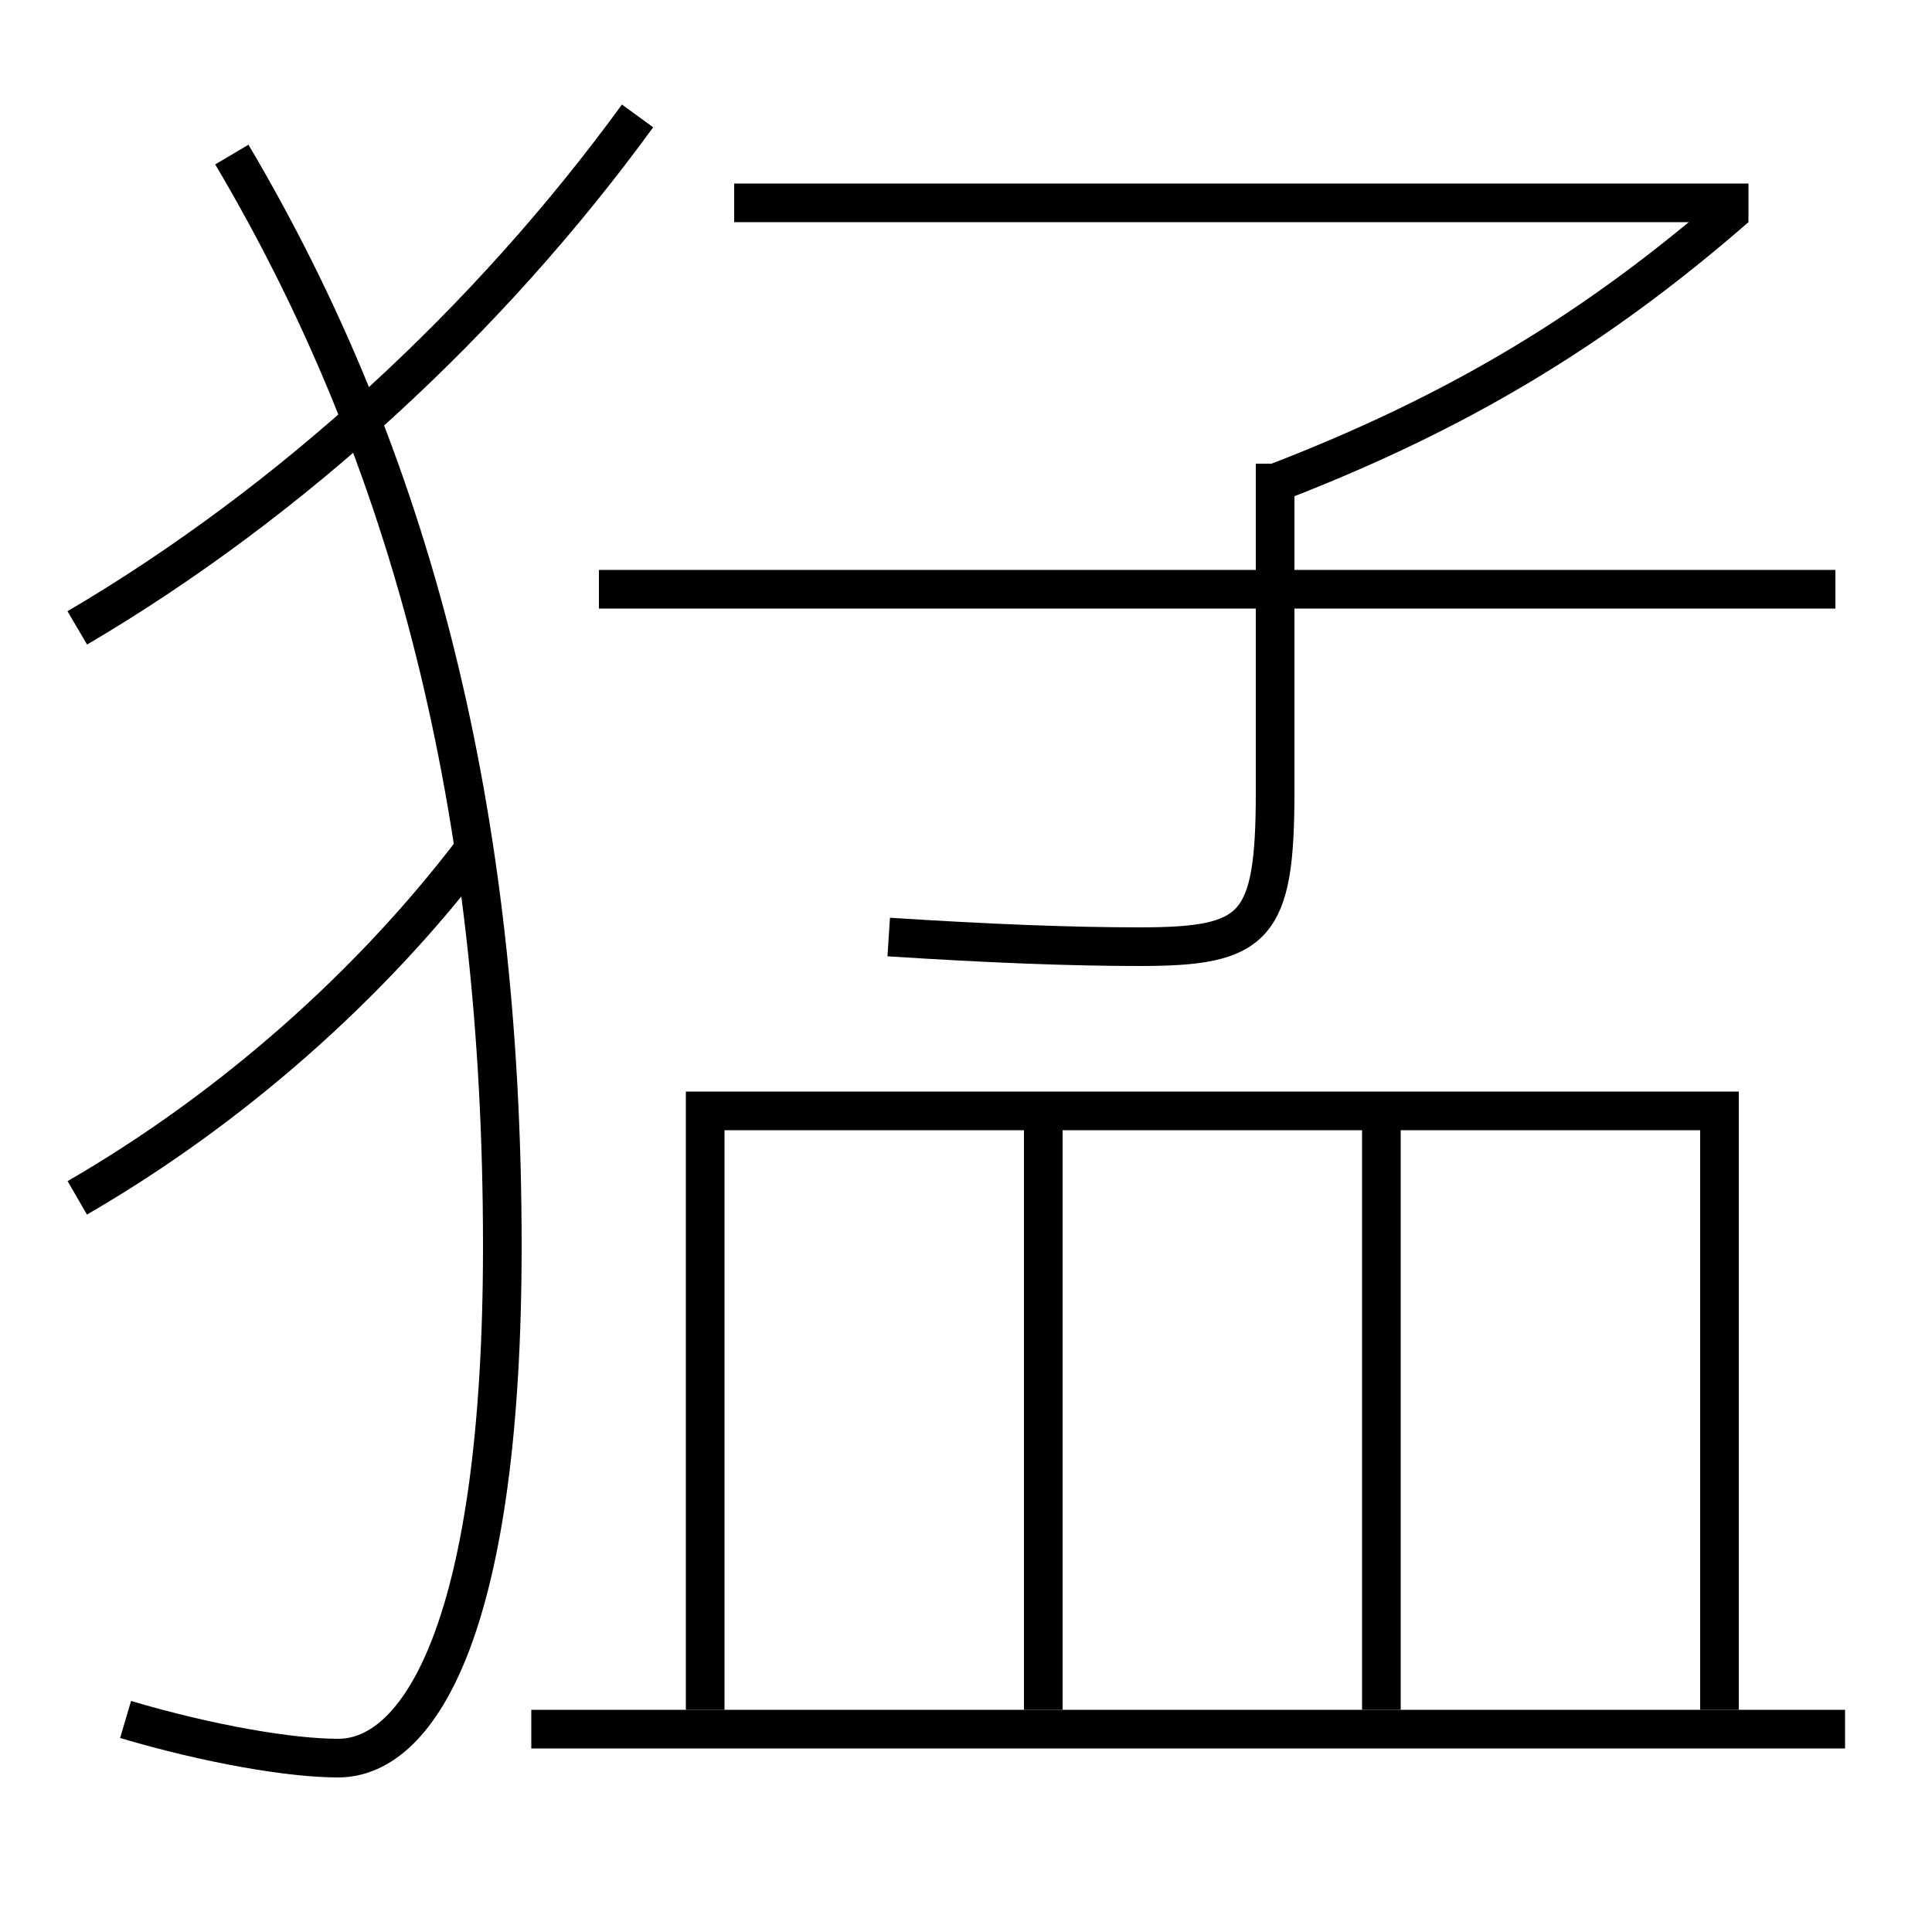 <?xml version='1.0' encoding='utf-8'?>
<svg xmlns="http://www.w3.org/2000/svg" height="100px" version="1.0" viewBox="0 0 100 100" width="100px" x="0px" y="0px">
<line fill="none" stroke="#000000" stroke-width="2" x1="54" x2="54" y1="57.5" y2="88.5" /><line fill="none" stroke="#000000" stroke-width="2" x1="71.5" x2="71.5" y1="57.5" y2="88.5" /><line fill="none" stroke="#000000" stroke-width="2" x1="27.5" x2="95.5" y1="89.5" y2="89.5" /><line fill="none" stroke="#000000" stroke-width="2" x1="31" x2="95" y1="30.5" y2="30.5" /><line fill="none" stroke="#000000" stroke-width="2" x1="90.5" x2="38" y1="10.5" y2="10.5" /><polyline fill="none" points="89,88.5 89,57.5 36.5,57.5 36.5,88.5" stroke="#000000" stroke-width="2" /><path d="M12,8 c9.348,15.786 14,33.95 14,56.5 c0,19.396 -4.178,26.5 -8.5,26.5 c-2.443,0 -6.626,-0.706 -11,-2" fill="none" stroke="#000000" stroke-width="2" /><path d="M33,6 c-7.71,10.59 -17.906,19.975 -29,26.5" fill="none" stroke="#000000" stroke-width="2" /><path d="M24.5,44 c-5.32,7.003 -12.523,13.385 -20.5,18" fill="none" stroke="#000000" stroke-width="2" /><path d="M66,24 v17.0 c0,7.036 -1.006,8 -7,8 c-3.636,0 -7.875,-0.169 -13,-0.5" fill="none" stroke="#000000" stroke-width="2" /><path d="M89.844,10.745 c-7.143,6.218 -14.266,10.572 -23.844,14.255" fill="none" stroke="#000000" stroke-width="2" /></svg>